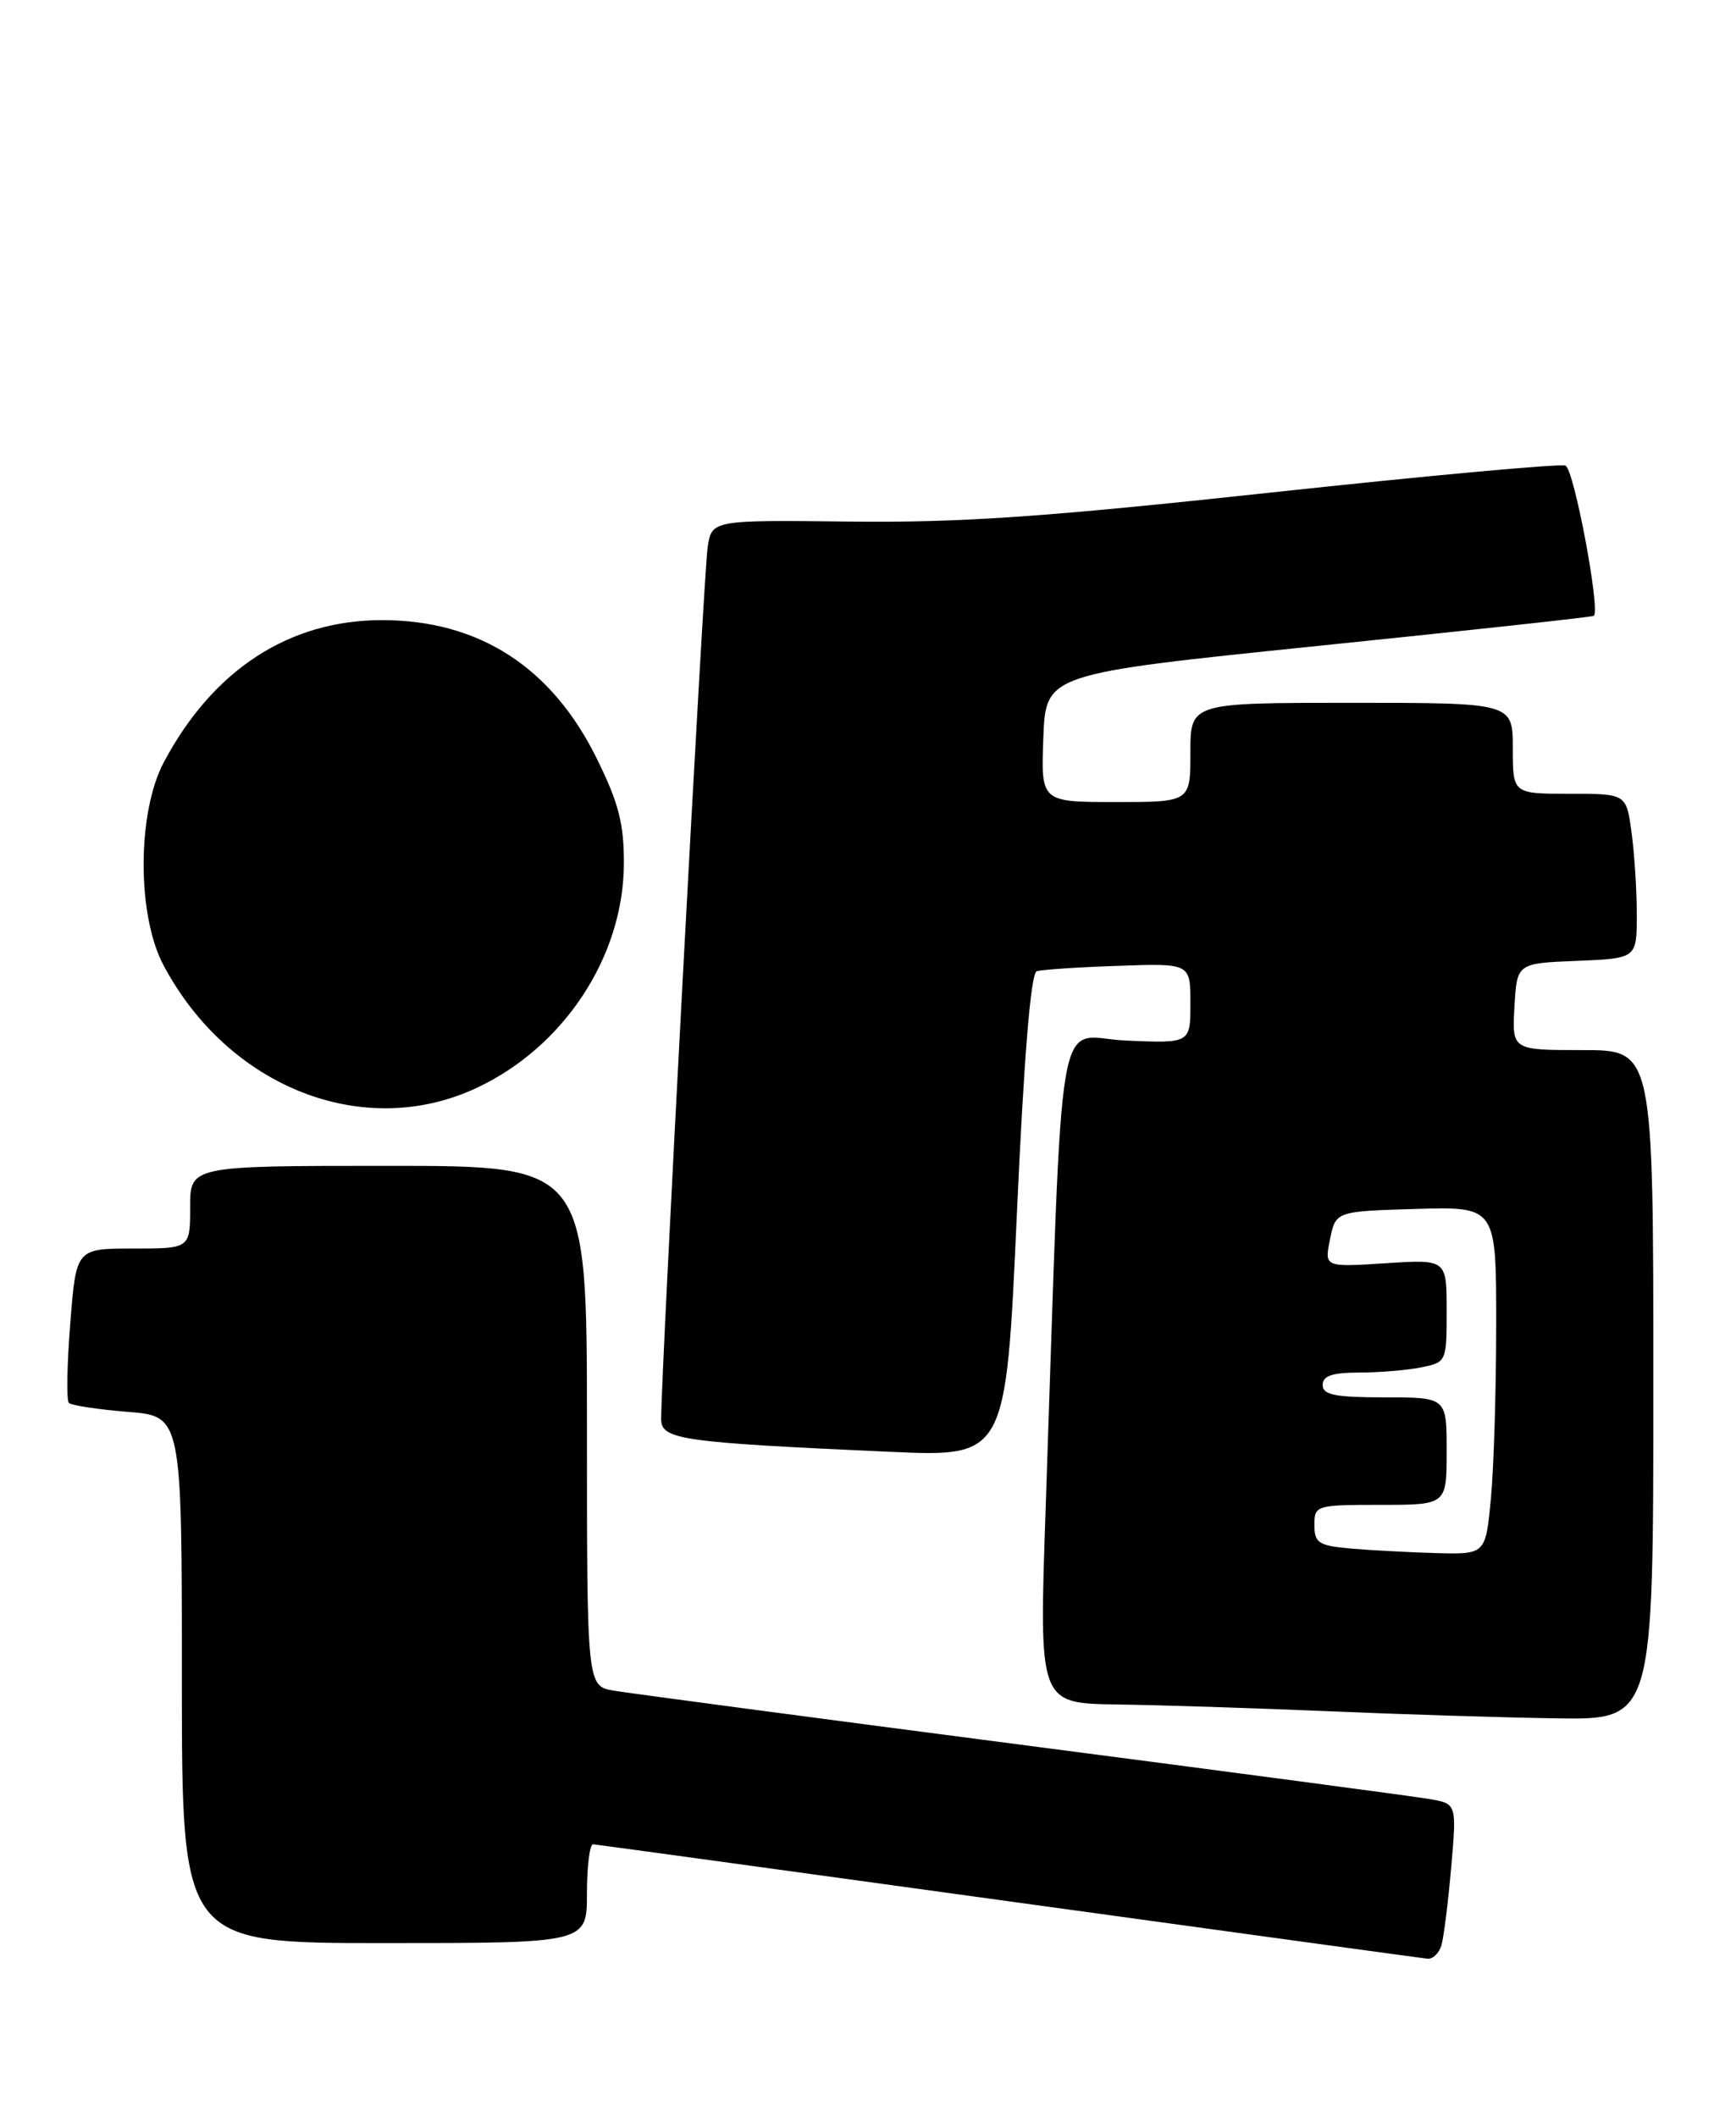 <?xml version="1.0" encoding="UTF-8" standalone="no"?>
<!DOCTYPE svg PUBLIC "-//W3C//DTD SVG 1.1//EN" "http://www.w3.org/Graphics/SVG/1.1/DTD/svg11.dtd" >
<svg xmlns="http://www.w3.org/2000/svg" xmlns:xlink="http://www.w3.org/1999/xlink" version="1.1" viewBox="0 0 210 256">
 <g >
 <path fill="currentColor"
d=" M 174.37 235.25 C 174.65 234.29 175.18 230.04 175.55 225.82 C 176.22 218.13 176.22 218.13 172.86 217.57 C 171.01 217.25 148.80 214.30 123.50 211.01 C 98.20 207.72 76.04 204.77 74.25 204.47 C 71.00 203.91 71.00 203.91 71.00 172.45 C 71.00 141.00 71.00 141.00 47.00 141.00 C 23.00 141.00 23.00 141.00 23.00 146.00 C 23.00 151.00 23.00 151.00 16.11 151.00 C 9.21 151.00 9.21 151.00 8.50 160.06 C 8.10 165.04 8.03 169.36 8.33 169.67 C 8.64 169.97 11.84 170.46 15.44 170.75 C 22.00 171.27 22.00 171.27 22.00 203.14 C 22.00 235.00 22.00 235.00 46.50 235.00 C 71.00 235.00 71.00 235.00 71.00 229.00 C 71.00 225.70 71.34 223.02 71.75 223.05 C 72.16 223.08 94.77 226.18 122.00 229.94 C 149.23 233.70 172.03 236.82 172.68 236.89 C 173.33 236.95 174.09 236.21 174.37 235.25 Z  M 200.00 167.50 C 200.00 127.00 200.00 127.00 191.45 127.00 C 182.90 127.00 182.90 127.00 183.20 121.75 C 183.50 116.50 183.50 116.50 190.75 116.21 C 198.00 115.91 198.00 115.91 198.00 110.60 C 198.00 107.67 197.71 103.19 197.36 100.64 C 196.73 96.00 196.73 96.00 189.86 96.00 C 183.00 96.00 183.00 96.00 183.00 90.50 C 183.00 85.00 183.00 85.00 163.50 85.00 C 144.00 85.00 144.00 85.00 144.00 91.00 C 144.00 97.00 144.00 97.00 134.96 97.00 C 125.92 97.00 125.92 97.00 126.21 89.25 C 126.50 81.50 126.50 81.50 159.50 78.11 C 177.65 76.25 192.63 74.62 192.80 74.48 C 193.62 73.81 190.40 56.71 189.37 56.31 C 188.71 56.06 172.72 57.52 153.83 59.56 C 126.28 62.54 116.20 63.23 102.81 63.08 C 86.11 62.89 86.11 62.89 85.60 66.19 C 85.13 69.23 79.93 166.75 79.98 171.65 C 80.00 174.11 82.40 174.45 107.59 175.58 C 121.68 176.21 121.68 176.21 123.00 147.01 C 123.86 127.88 124.69 117.69 125.41 117.46 C 126.01 117.27 130.44 116.97 135.25 116.81 C 144.00 116.50 144.00 116.50 144.00 121.34 C 144.00 126.18 144.00 126.18 136.25 125.85 C 127.54 125.48 128.66 118.97 126.48 182.75 C 125.68 206.00 125.68 206.00 135.09 206.14 C 140.27 206.21 151.70 206.58 160.50 206.95 C 169.30 207.33 181.79 207.72 188.25 207.82 C 200.00 208.00 200.00 208.00 200.00 167.50 Z  M 57.60 131.60 C 68.20 126.67 75.42 115.71 75.47 104.48 C 75.49 99.65 74.85 97.13 72.20 91.76 C 66.75 80.68 57.94 75.00 46.21 75.00 C 34.96 75.00 25.75 81.01 19.81 92.20 C 16.58 98.30 16.56 110.67 19.77 116.72 C 27.62 131.52 43.97 137.95 57.60 131.60 Z  M 163.25 187.27 C 159.51 186.93 159.00 186.59 159.00 184.44 C 159.00 182.06 159.18 182.00 167.00 182.00 C 175.00 182.00 175.00 182.00 175.00 175.50 C 175.00 169.00 175.00 169.00 167.50 169.00 C 161.50 169.00 160.00 168.70 160.00 167.50 C 160.00 166.40 161.15 166.00 164.38 166.00 C 166.78 166.00 170.16 165.72 171.88 165.38 C 174.97 164.76 175.00 164.70 175.00 158.53 C 175.00 152.30 175.00 152.30 167.60 152.78 C 160.20 153.25 160.20 153.25 160.89 149.88 C 161.58 146.50 161.58 146.50 171.29 146.21 C 181.00 145.93 181.00 145.93 180.99 160.21 C 180.99 168.07 180.70 177.54 180.35 181.25 C 179.71 188.00 179.71 188.00 173.61 187.83 C 170.25 187.73 165.59 187.48 163.25 187.27 Z "/>
</g>
</svg>